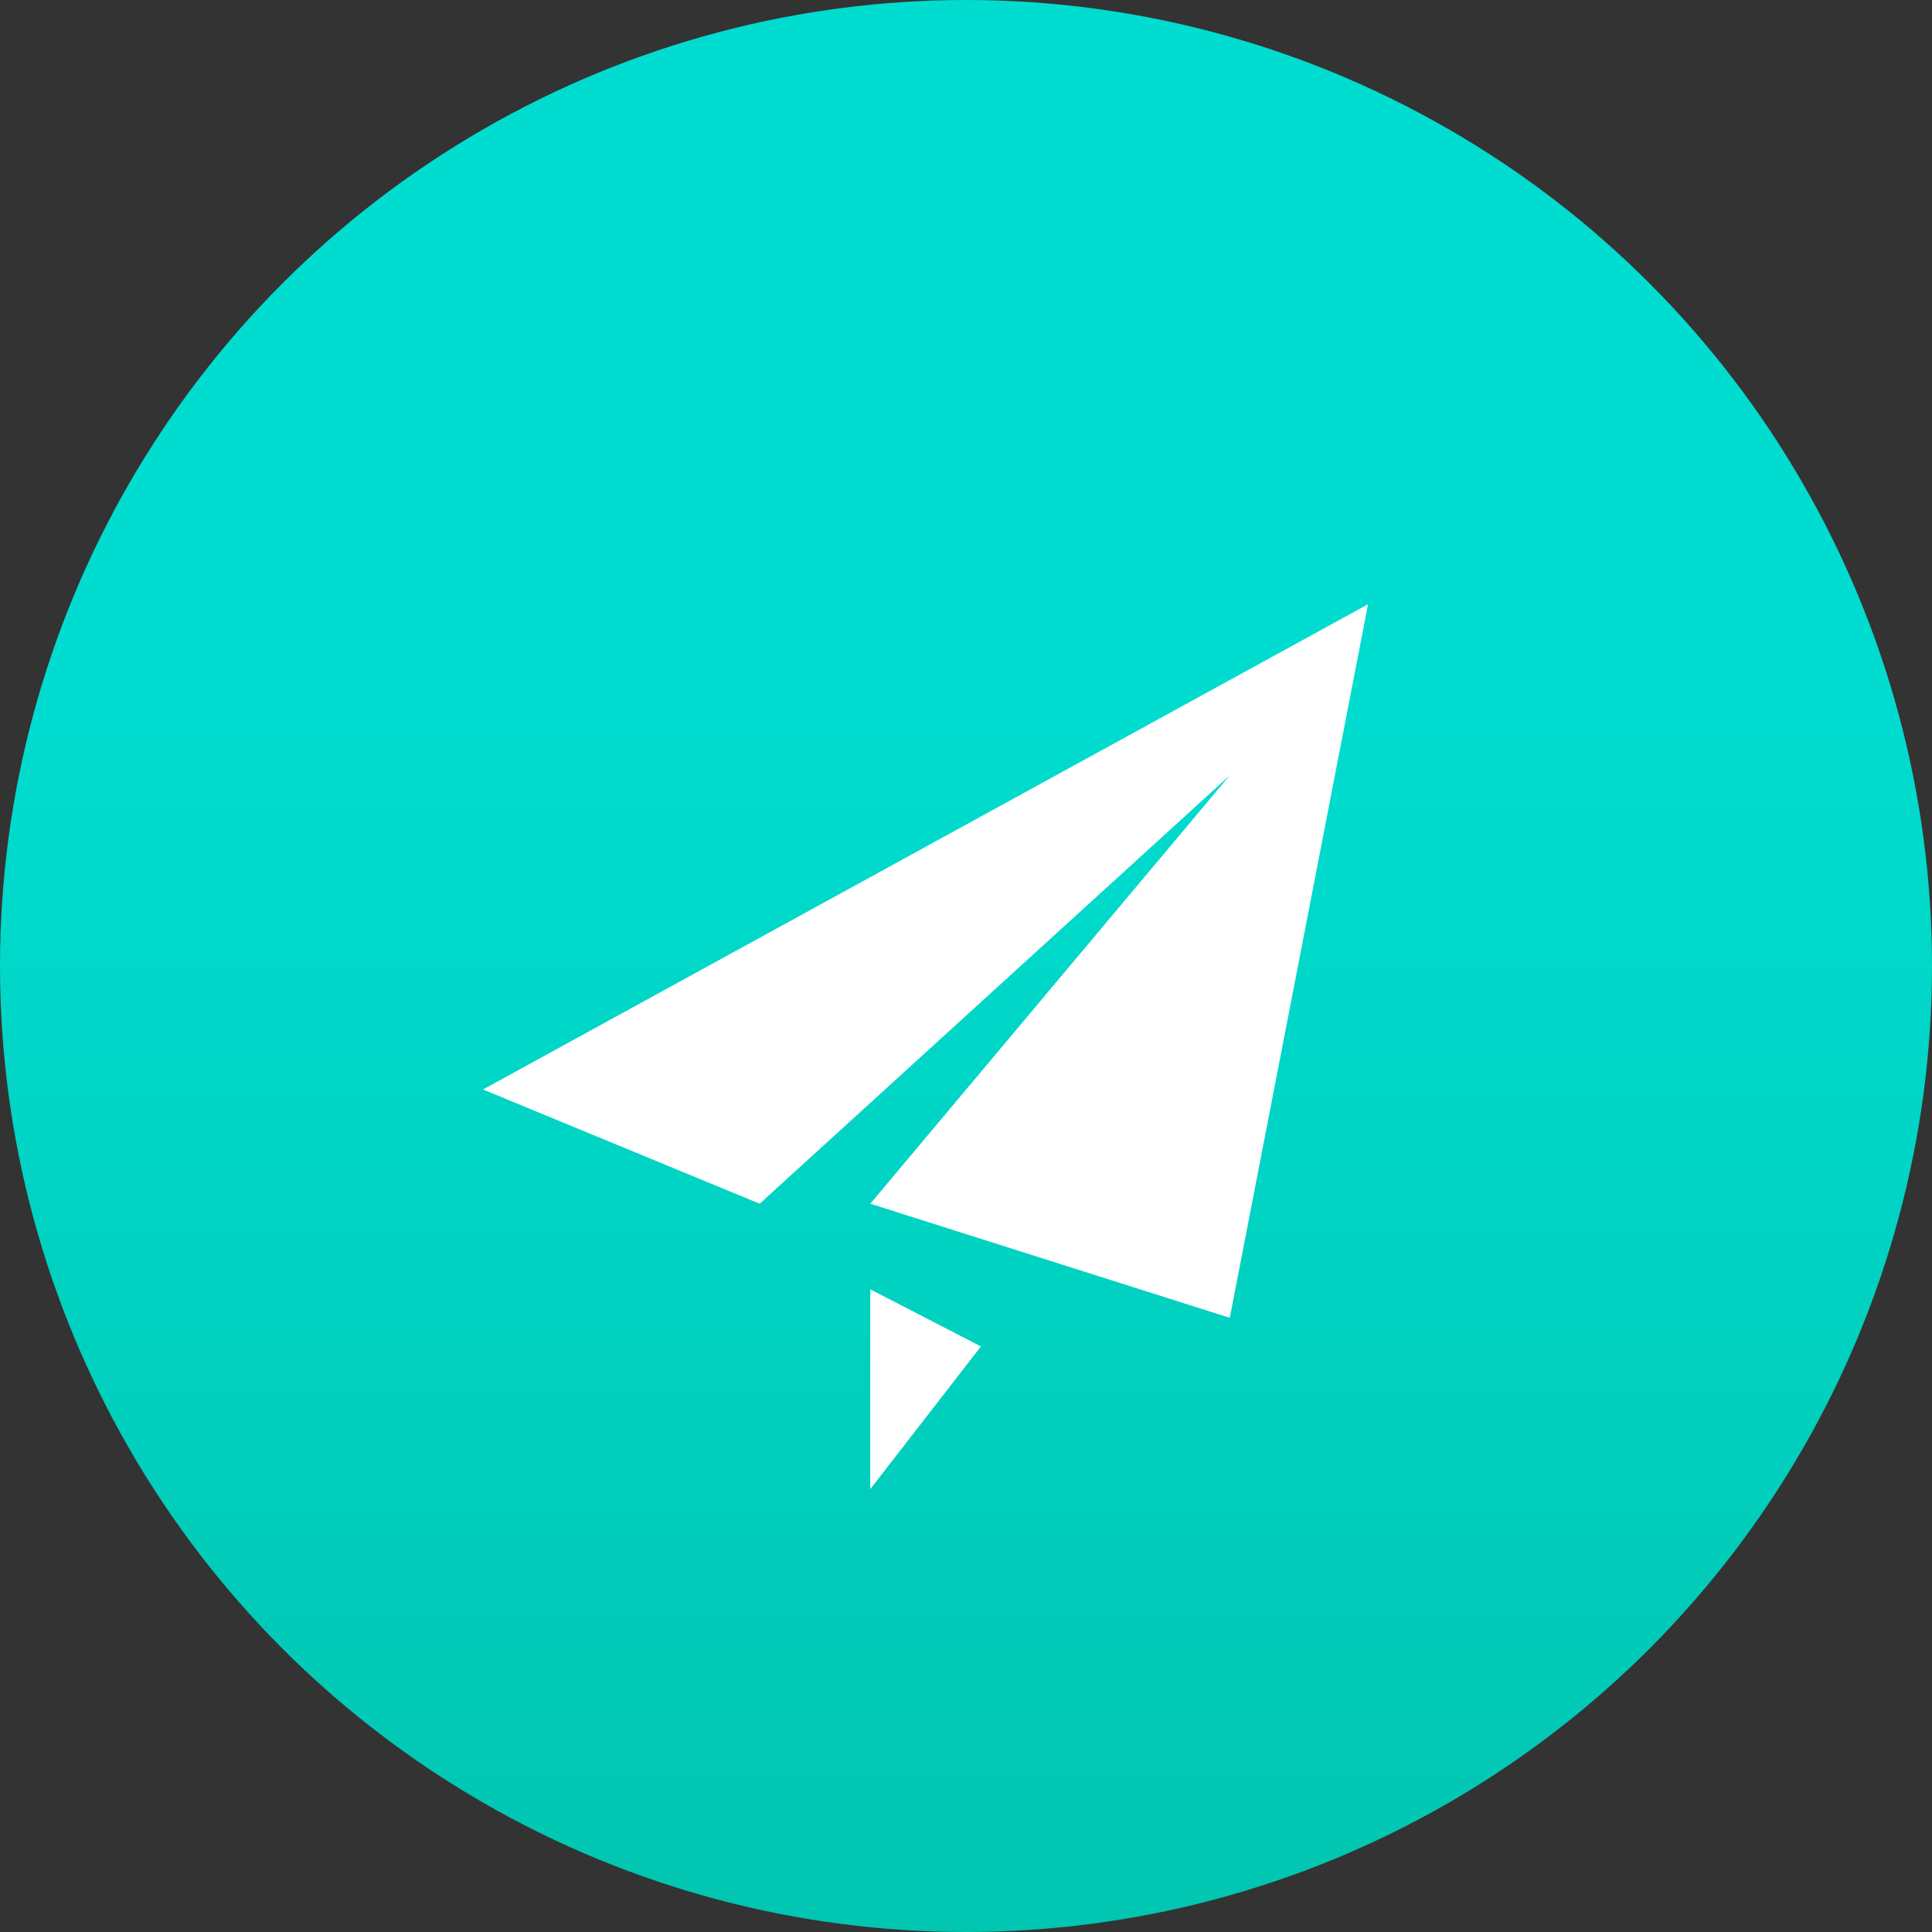<svg width="48" height="48" viewBox="0 0 48 48" fill="none" xmlns="http://www.w3.org/2000/svg">
<rect x="0" y="0" width="48" height="48" fill="#333333" stroke="none"/>
<circle cx="24" cy="24" r="24" fill="url(#paint0_linear)"/>
<path d="M30.554 32.741L21.622 29.906L30.554 19.263L18.874 29.906L12 27.068L33.989 15.012L30.554 32.741ZM21.622 36.998V32.033L24.371 33.452L21.621 36.998H21.622Z" fill="white"/>
<defs>
<linearGradient id="paint0_linear" x1="18.5" y1="81" x2="18.5" y2="18" gradientUnits="userSpaceOnUse">
<stop stop-color="#02AD8F"/>
<stop offset="1" stop-color="#00DCCF"/>
</linearGradient>
</defs>
</svg>
